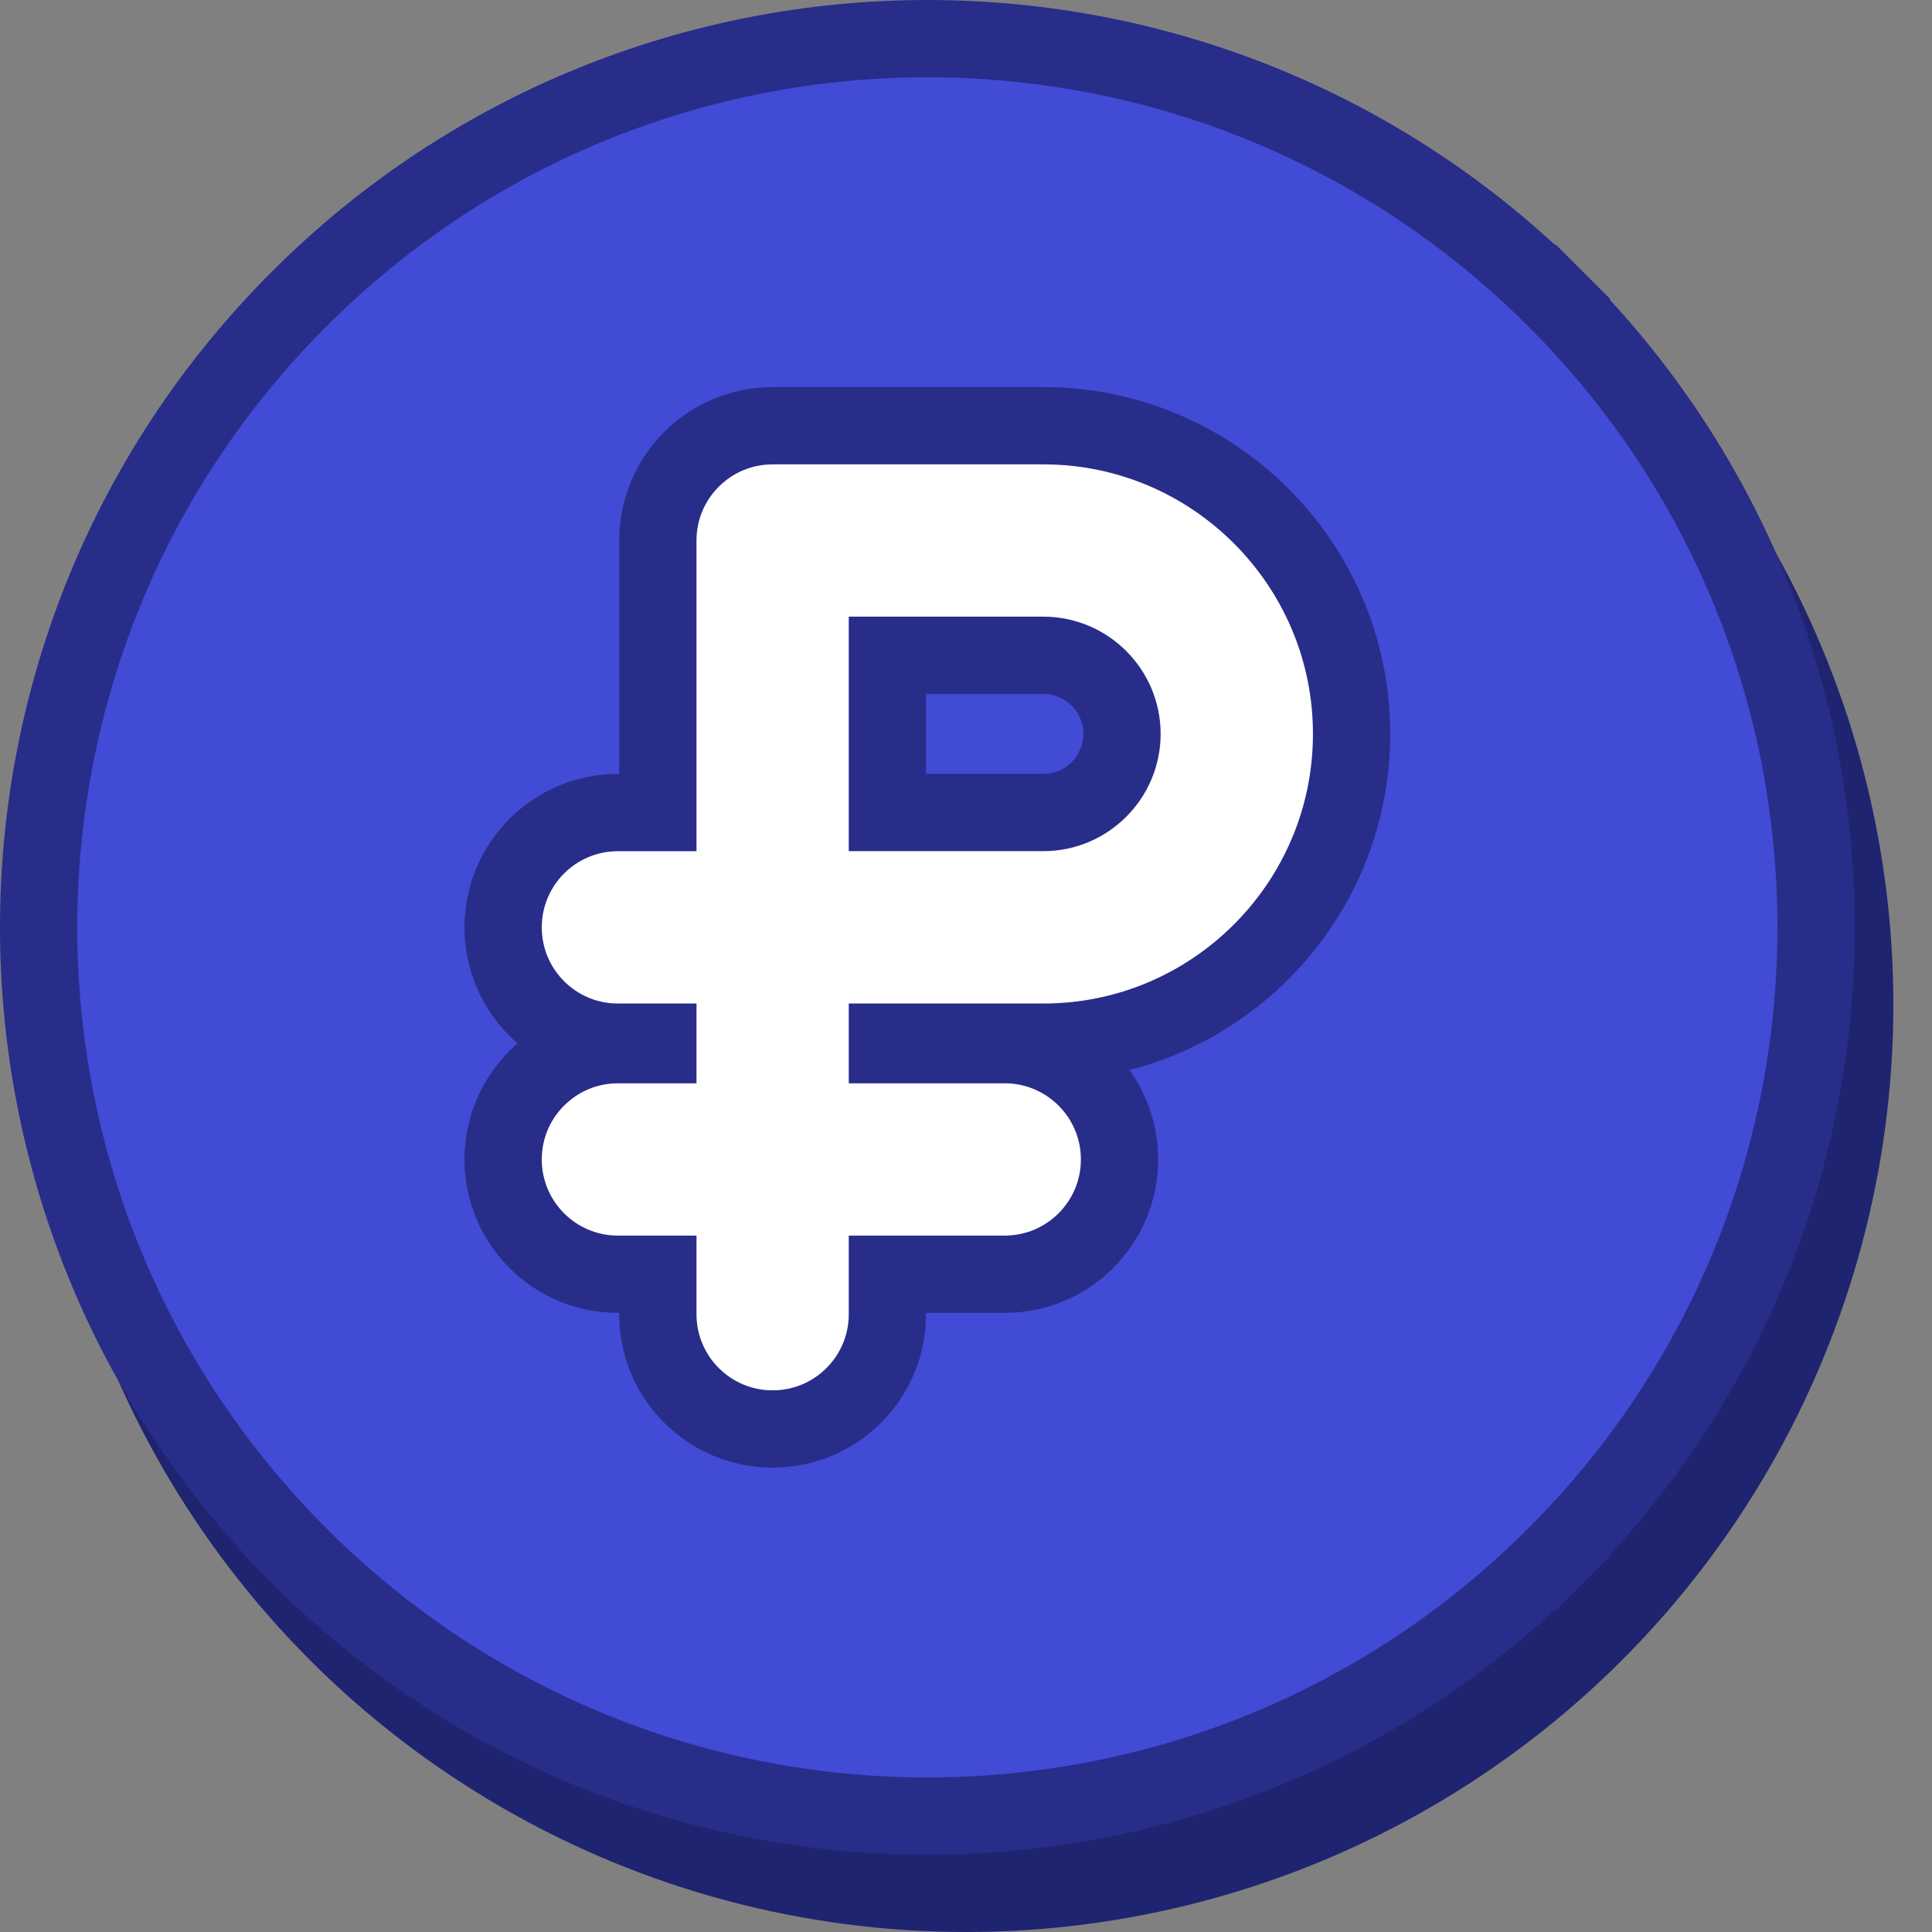 <svg width="50" height="50" viewBox="0 0 50 50" fill="none" xmlns="http://www.w3.org/2000/svg">
<rect x="0" y="0" width="50" height="50" fill="#808080" stroke="none"/>
<circle cx="25" cy="26" r="24" fill="#1F2470"/>
<circle cx="23.5" cy="24.5" r="17.5" fill="white"/>
<path d="M7.74 7.74L7.74 7.74C16.728 -1.247 31.273 -1.246 40.26 7.74L40.967 7.033L40.26 7.74C49.248 16.728 49.246 31.273 40.26 40.26L40.967 40.967L40.26 40.26C31.272 49.247 16.727 49.246 7.74 40.26L7.033 40.967L7.74 40.26C-1.248 31.272 -1.246 16.727 7.74 7.74ZM22.966 16.959H27.002C28.123 16.959 29.037 17.872 29.037 18.994C29.037 20.114 28.123 21.028 27.002 21.028H22.966V16.959ZM22.966 26.971H27.003C31.402 26.971 34.979 23.394 34.979 18.994C34.979 14.595 31.402 11.018 27.003 11.018H19.996C18.355 11.018 17.025 12.348 17.025 13.989V21.029H15.991C14.351 21.029 13.021 22.359 13.021 24C13.021 25.641 14.351 26.971 15.991 26.971H17.025V27.036H15.991C14.351 27.036 13.021 28.366 13.021 30.006C13.021 31.647 14.351 32.977 15.991 32.977H17.025V34.011C17.025 35.652 18.355 36.982 19.996 36.982C21.636 36.982 22.966 35.652 22.966 34.011V32.977H26.002C27.643 32.977 28.973 31.647 28.973 30.006C28.973 28.366 27.643 27.036 26.002 27.036H22.966V26.971Z" fill="#424BD5" stroke="#282D8A" stroke-width="2"/>
</svg>
